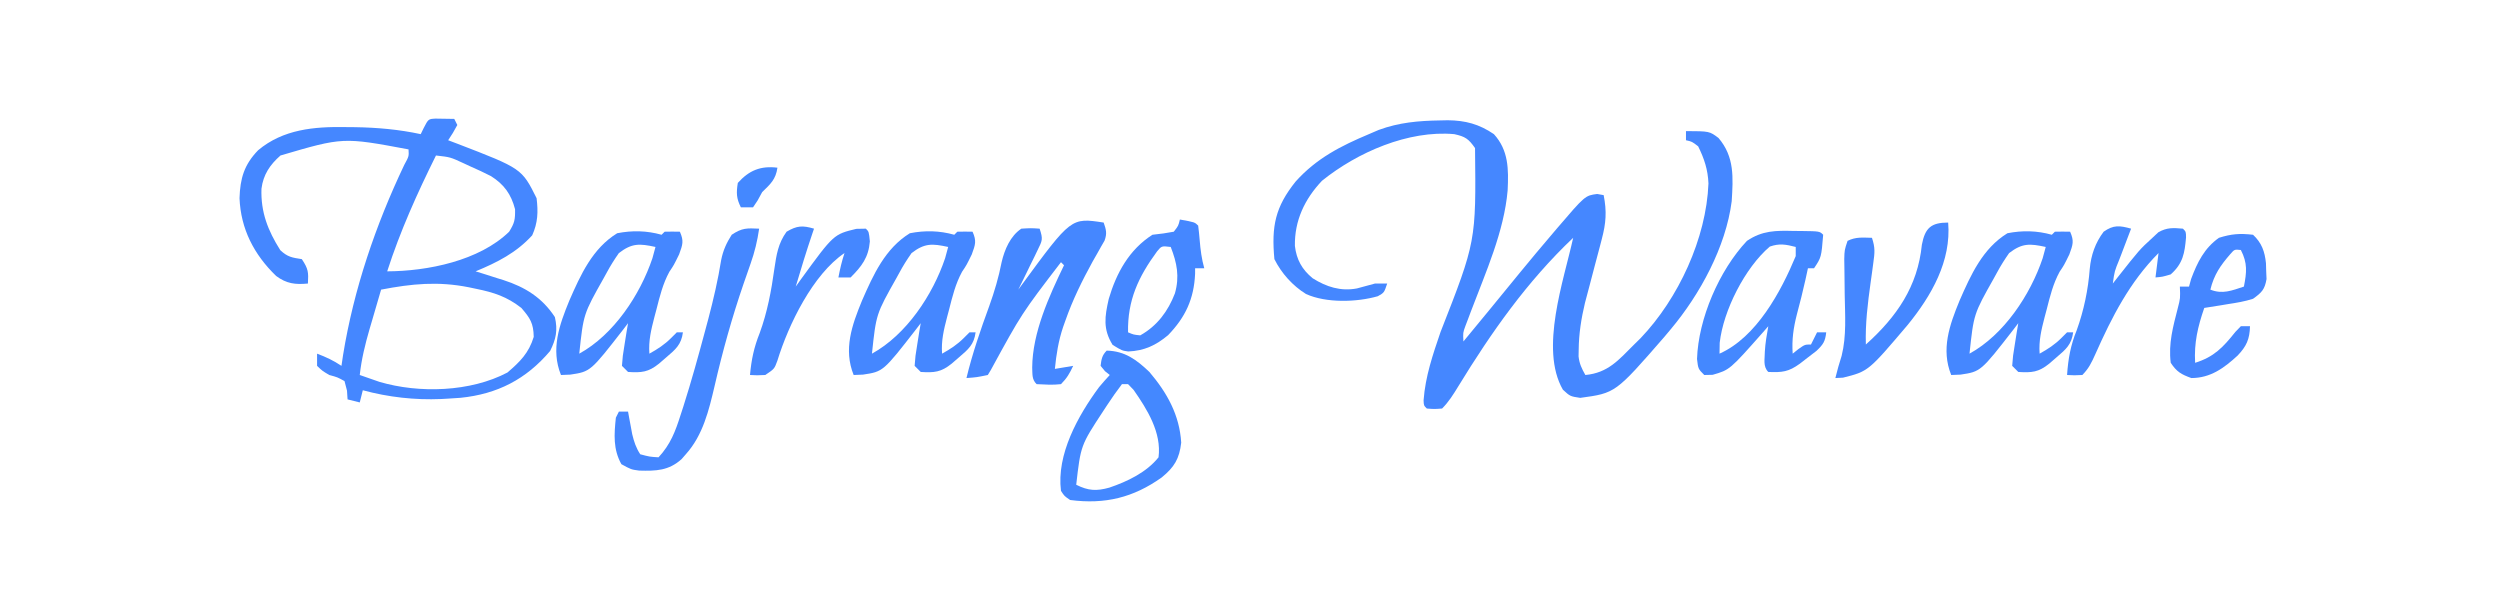 <?xml version="1.0" encoding="UTF-8"?>
<svg version="1.1" xmlns="http://www.w3.org/2000/svg" width="820" height="200">
<path d="M0 0 C1.254 -0.028 1.254 -0.028 2.534 -0.057 C8.347 0.003 12.847 1.204 17.688 4.5 C22.518 9.813 22.521 15.978 22.195 22.941 C21.025 36.49 14.991 49.831 10.229 62.43 C9.898 63.31 9.567 64.191 9.227 65.098 C8.93 65.876 8.633 66.655 8.327 67.457 C7.538 69.62 7.538 69.62 7.688 72.5 C9.834 69.896 11.979 67.292 14.125 64.688 C14.768 63.907 15.411 63.127 16.074 62.323 C19.5 58.164 22.915 53.995 26.312 49.812 C29.787 45.565 33.316 41.365 36.875 37.188 C37.606 36.325 37.606 36.325 38.352 35.445 C47.602 24.642 47.602 24.642 51.562 24.125 C52.264 24.249 52.965 24.372 53.688 24.5 C54.748 29.857 54.466 33.675 53.07 38.938 C52.805 39.963 52.805 39.963 52.535 41.01 C51.973 43.176 51.394 45.338 50.812 47.5 C50.242 49.663 49.675 51.826 49.111 53.99 C48.598 55.955 48.075 57.917 47.551 59.879 C46.343 64.942 45.547 69.978 45.5 75.188 C45.486 75.913 45.472 76.639 45.457 77.387 C45.72 79.794 46.494 81.41 47.688 83.5 C55.115 82.811 58.602 78.577 63.688 73.5 C64.394 72.805 65.1 72.11 65.828 71.395 C78.224 58.388 87.351 38.699 88.062 20.688 C87.878 16.133 86.696 12.59 84.688 8.5 C82.668 6.94 82.668 6.94 80.688 6.5 C80.688 5.51 80.688 4.52 80.688 3.5 C88.404 3.534 88.404 3.534 91.363 5.762 C96.645 11.947 96.162 18.756 95.688 26.5 C93.776 41.478 85.278 57.076 75.688 68.5 C74.979 69.347 74.27 70.194 73.539 71.066 C57.556 89.433 57.556 89.433 46 91 C42.688 90.5 42.688 90.5 40.312 88.312 C32.601 74.965 40.649 52.385 43.688 38.5 C28.553 52.844 16.81 69.55 5.961 87.296 C4.347 89.925 2.877 92.311 0.688 94.5 C-1.875 94.688 -1.875 94.688 -4.312 94.5 C-5.312 93.5 -5.312 93.5 -5.376 91.788 C-4.794 83.937 -2.345 76.804 0.18 69.412 C11.838 39.682 11.838 39.682 11.5 9.062 C9.337 6.004 8.325 5.308 4.688 4.5 C-10.364 3.156 -27.054 10.42 -38.699 19.793 C-44.411 25.836 -47.721 32.867 -47.586 41.152 C-47.062 45.648 -45.245 48.927 -41.734 51.785 C-37.263 54.595 -32.555 56.116 -27.234 55.105 C-25.254 54.596 -23.283 54.049 -21.312 53.5 C-19.992 53.5 -18.672 53.5 -17.312 53.5 C-18.312 56.5 -18.312 56.5 -20.387 57.664 C-27.331 59.648 -37.285 59.947 -43.938 56.938 C-48.34 54.214 -52 50.126 -54.312 45.5 C-55.319 34.671 -54.022 28.371 -47.316 20.012 C-40.501 12.438 -32.551 8.38 -23.312 4.5 C-22.252 4.044 -21.191 3.587 -20.098 3.117 C-13.435 0.665 -7.035 0.108 0 0 Z M5.688 73.5 C6.688 75.5 6.688 75.5 6.688 75.5 Z " fill="#4587FF" transform="translate(472.312,39.5)"/>
<path d="M0 0 C2.051 0.033 4.102 0.065 6.152 0.098 C6.647 1.088 6.647 1.088 7.152 2.098 C5.715 4.723 5.715 4.723 4.152 7.098 C5.142 7.473 6.132 7.848 7.152 8.234 C28.288 16.37 28.288 16.37 33.152 26.098 C33.699 30.577 33.582 34.144 31.715 38.285 C26.499 44.009 20.211 47.183 13.152 50.098 C14.672 50.569 14.672 50.569 16.223 51.051 C17.574 51.483 18.926 51.915 20.277 52.348 C20.942 52.553 21.608 52.758 22.293 52.969 C29.395 55.266 34.991 58.733 39.152 65.098 C40.136 69.374 39.541 72.321 37.59 76.223 C29.731 85.492 20.312 90.353 8.18 91.582 C6.817 91.683 5.454 91.771 4.09 91.848 C3.363 91.89 2.637 91.932 1.888 91.976 C-6.782 92.354 -15.461 91.375 -23.848 89.098 C-24.343 91.078 -24.343 91.078 -24.848 93.098 C-26.168 92.768 -27.488 92.438 -28.848 92.098 C-28.94 90.675 -28.94 90.675 -29.035 89.223 C-29.303 88.191 -29.571 87.16 -29.848 86.098 C-32.162 84.822 -32.162 84.822 -34.848 84.098 C-37.16 82.723 -37.16 82.723 -38.848 81.098 C-38.848 79.778 -38.848 78.458 -38.848 77.098 C-35.876 78.222 -33.513 79.321 -30.848 81.098 C-30.675 79.93 -30.502 78.762 -30.324 77.559 C-26.825 55.979 -19.632 34.897 -10.246 15.176 C-8.71 12.358 -8.71 12.358 -8.848 10.098 C-30.346 6.076 -30.346 6.076 -50.848 12.098 C-54.284 15.116 -56.508 18.376 -57.086 23.008 C-57.35 30.668 -54.976 36.734 -50.91 43.16 C-48.509 45.416 -47.034 45.595 -43.848 46.098 C-41.696 49.326 -41.647 50.382 -41.848 54.098 C-46.007 54.494 -48.853 54.157 -52.27 51.621 C-59.565 44.578 -63.882 36.163 -64.285 26.098 C-64.08 19.578 -62.757 15.103 -58.188 10.383 C-49.998 3.505 -39.787 2.597 -29.473 2.785 C-28.475 2.794 -27.478 2.802 -26.451 2.811 C-19.106 2.93 -12.044 3.551 -4.848 5.098 C-4.538 4.458 -4.229 3.819 -3.91 3.16 C-2.346 0.124 -2.346 0.124 0 0 Z M0.152 12.098 C-6.017 24.531 -11.586 36.879 -15.848 50.098 C-2.655 50.051 14.349 46.651 24.152 37.098 C25.918 34.255 26.154 33.181 26.09 29.723 C24.818 24.803 22.469 21.557 18.198 18.867 C16.003 17.737 13.788 16.714 11.527 15.723 C10.764 15.368 10.001 15.014 9.215 14.648 C4.867 12.633 4.867 12.633 0.152 12.098 Z M-17.848 56.098 C-18.835 59.45 -19.811 62.805 -20.785 66.16 C-21.063 67.103 -21.341 68.046 -21.627 69.018 C-23.082 74.047 -24.277 78.891 -24.848 84.098 C-23.475 84.583 -22.099 85.06 -20.723 85.535 C-19.957 85.802 -19.191 86.069 -18.402 86.344 C-5.325 90.203 11.496 89.662 23.59 83.285 C27.717 79.762 30.615 76.869 32.215 71.598 C32.135 67.13 31.061 65.454 28.152 62.098 C23.429 58.408 19.149 57.019 13.402 55.848 C12.2 55.595 12.2 55.595 10.974 55.337 C0.866 53.314 -7.749 54.154 -17.848 56.098 Z " fill="#4587FF" transform="translate(142.848,38.902)"/>
<path d="M0 0 C0.824 2.34 1.161 3.563 0.291 5.928 C-0.095 6.595 -0.481 7.262 -0.879 7.949 C-1.303 8.707 -1.727 9.464 -2.164 10.245 C-2.856 11.454 -2.856 11.454 -3.562 12.688 C-7.055 19.044 -10.164 25.336 -12.562 32.188 C-12.801 32.857 -13.04 33.526 -13.285 34.216 C-14.832 38.82 -15.524 43.195 -16 48 C-13.03 47.505 -13.03 47.505 -10 47 C-11.152 49.468 -12.048 51.048 -14 53 C-16.715 53.328 -19.252 53.131 -22 53 C-23.603 51.397 -23.325 49.793 -23.438 47.562 C-23.362 36.079 -17.912 24.201 -13 14 C-13.33 13.67 -13.66 13.34 -14 13 C-26.892 29.827 -26.892 29.827 -37.012 48.367 C-37.338 48.906 -37.664 49.445 -38 50 C-41.625 50.75 -41.625 50.75 -45 51 C-43.054 42.918 -40.364 35.146 -37.513 27.347 C-35.8 22.587 -34.426 17.919 -33.457 12.951 C-32.492 8.831 -30.599 4.4 -27 2 C-23.812 1.812 -23.812 1.812 -21 2 C-19.838 5.486 -20.114 5.864 -21.652 9.012 C-22.017 9.769 -22.381 10.526 -22.756 11.307 C-23.146 12.092 -23.536 12.878 -23.938 13.688 C-24.324 14.485 -24.71 15.282 -25.107 16.104 C-26.063 18.073 -27.027 20.038 -28 22 C-27.612 21.468 -27.223 20.936 -26.823 20.388 C-10.657 -1.64 -10.657 -1.64 0 0 Z " fill="#4587FF" transform="translate(362,73)"/>
<path d="M0 0 C0.823 0.005 1.646 0.01 2.494 0.016 C8.533 0.095 8.533 0.095 9.688 1.25 C9.091 8.644 9.091 8.644 6.688 12.25 C6.027 12.25 5.367 12.25 4.688 12.25 C4.419 13.488 4.151 14.725 3.875 16 C3.037 19.822 2.067 23.594 1.062 27.375 C-0.074 31.843 -0.625 35.66 -0.312 40.25 C0.306 39.755 0.925 39.26 1.562 38.75 C3.688 37.25 3.688 37.25 5.688 37.25 C6.348 35.93 7.008 34.61 7.688 33.25 C8.678 33.25 9.668 33.25 10.688 33.25 C10.356 36.265 9.715 37.224 7.473 39.355 C6.574 40.043 5.676 40.73 4.75 41.438 C3.854 42.132 2.958 42.827 2.035 43.543 C-1.652 46.224 -3.76 46.444 -8.312 46.25 C-10.138 44.425 -9.436 41.972 -9.445 39.551 C-9.283 36.737 -8.812 34.021 -8.312 31.25 C-9.183 32.246 -9.183 32.246 -10.07 33.262 C-20.96 45.572 -20.96 45.572 -26.562 47.188 C-27.47 47.208 -28.378 47.229 -29.312 47.25 C-31.312 45.25 -31.312 45.25 -31.688 42 C-31.259 28.794 -24.398 12.886 -15.312 3.25 C-10.273 -0.144 -5.856 -0.15 0 0 Z M-7.812 5.125 C-15.934 12.028 -23.08 26.11 -24.25 36.688 C-24.271 37.863 -24.291 39.039 -24.312 40.25 C-12.193 34.876 -4.156 19.907 0.688 8.25 C0.688 7.26 0.688 6.27 0.688 5.25 C-2.534 4.426 -4.636 4.013 -7.812 5.125 Z " fill="#4488FF" transform="translate(588.312,75.75)"/>
<path d="M0 0 C0.33 -0.33 0.66 -0.66 1 -1 C2.666 -1.041 4.334 -1.043 6 -1 C7.353 2.075 6.929 3.195 5.75 6.438 C4 10 4 10 2.559 12.129 C0.41 16.087 -0.585 20.152 -1.688 24.5 C-1.912 25.342 -2.137 26.184 -2.369 27.051 C-3.419 31.102 -4.32 34.777 -4 39 C-1.249 37.472 0.953 36.047 3.188 33.812 C3.786 33.214 4.384 32.616 5 32 C5.66 32 6.32 32 7 32 C6.484 36.029 4.583 37.611 1.562 40.188 C0.759 40.882 -0.044 41.577 -0.871 42.293 C-4.362 45.092 -6.546 45.278 -11 45 C-11.66 44.34 -12.32 43.68 -13 43 C-12.758 39.742 -12.758 39.742 -12.125 35.875 C-11.921 34.594 -11.718 33.312 -11.508 31.992 C-11.34 31.005 -11.173 30.017 -11 29 C-11.496 29.652 -11.993 30.305 -12.504 30.977 C-23.308 44.877 -23.308 44.877 -29.938 45.875 C-30.948 45.916 -31.959 45.958 -33 46 C-36.402 37.595 -33.57 29.641 -30.258 21.59 C-26.558 13.135 -22.694 4.504 -14.562 -0.5 C-9.615 -1.465 -4.877 -1.366 0 0 Z M-14 6 C-15.51 8.148 -16.769 10.143 -18 12.438 C-18.51 13.365 -18.51 13.365 -19.031 14.311 C-25.622 26.003 -25.622 26.003 -27 39 C-15.693 32.782 -7.054 19.736 -3 7.688 C-2.67 6.471 -2.34 5.254 -2 4 C-7.256 2.866 -9.699 2.709 -14 6 Z " fill="#4587FF" transform="translate(673,77)"/>
<path d="M0 0 C0.33 -0.33 0.66 -0.66 1 -1 C2.666 -1.041 4.334 -1.043 6 -1 C7.353 2.075 6.929 3.195 5.75 6.438 C4 10 4 10 2.559 12.129 C0.41 16.087 -0.585 20.152 -1.688 24.5 C-1.912 25.342 -2.137 26.184 -2.369 27.051 C-3.419 31.102 -4.32 34.777 -4 39 C-1.249 37.472 0.953 36.047 3.188 33.812 C3.786 33.214 4.384 32.616 5 32 C5.66 32 6.32 32 7 32 C6.484 36.029 4.583 37.611 1.562 40.188 C0.759 40.882 -0.044 41.577 -0.871 42.293 C-4.362 45.092 -6.546 45.278 -11 45 C-11.66 44.34 -12.32 43.68 -13 43 C-12.758 39.742 -12.758 39.742 -12.125 35.875 C-11.921 34.594 -11.718 33.312 -11.508 31.992 C-11.34 31.005 -11.173 30.017 -11 29 C-11.496 29.652 -11.993 30.305 -12.504 30.977 C-23.308 44.877 -23.308 44.877 -29.938 45.875 C-30.948 45.916 -31.959 45.958 -33 46 C-36.402 37.595 -33.57 29.641 -30.258 21.59 C-26.558 13.135 -22.694 4.504 -14.562 -0.5 C-9.615 -1.465 -4.877 -1.366 0 0 Z M-14 6 C-15.51 8.148 -16.769 10.143 -18 12.438 C-18.51 13.365 -18.51 13.365 -19.031 14.311 C-25.622 26.003 -25.622 26.003 -27 39 C-15.693 32.782 -7.054 19.736 -3 7.688 C-2.67 6.471 -2.34 5.254 -2 4 C-7.256 2.866 -9.699 2.709 -14 6 Z " fill="#4587FF" transform="translate(313,77)"/>
<path d="M0 0 C0.33 -0.33 0.66 -0.66 1 -1 C2.666 -1.041 4.334 -1.043 6 -1 C7.353 2.075 6.929 3.195 5.75 6.438 C4 10 4 10 2.559 12.129 C0.41 16.087 -0.585 20.152 -1.688 24.5 C-1.912 25.342 -2.137 26.184 -2.369 27.051 C-3.419 31.102 -4.32 34.777 -4 39 C-1.249 37.472 0.953 36.047 3.188 33.812 C3.786 33.214 4.384 32.616 5 32 C5.66 32 6.32 32 7 32 C6.484 36.029 4.583 37.611 1.562 40.188 C0.759 40.882 -0.044 41.577 -0.871 42.293 C-4.362 45.092 -6.546 45.278 -11 45 C-11.66 44.34 -12.32 43.68 -13 43 C-12.758 39.742 -12.758 39.742 -12.125 35.875 C-11.921 34.594 -11.718 33.312 -11.508 31.992 C-11.34 31.005 -11.173 30.017 -11 29 C-11.496 29.652 -11.993 30.305 -12.504 30.977 C-23.308 44.877 -23.308 44.877 -29.938 45.875 C-30.948 45.916 -31.959 45.958 -33 46 C-36.402 37.595 -33.57 29.641 -30.258 21.59 C-26.558 13.135 -22.694 4.504 -14.562 -0.5 C-9.615 -1.465 -4.877 -1.366 0 0 Z M-14 6 C-15.51 8.148 -16.769 10.143 -18 12.438 C-18.51 13.365 -18.51 13.365 -19.031 14.311 C-25.622 26.003 -25.622 26.003 -27 39 C-15.693 32.782 -7.054 19.736 -3 7.688 C-2.67 6.471 -2.34 5.254 -2 4 C-7.256 2.866 -9.699 2.709 -14 6 Z " fill="#4587FF" transform="translate(217,77)"/>
<path d="M0 0 C5.988 0.146 9.814 3.008 14 7 C19.815 13.835 23.887 21.117 24.438 30.188 C23.829 35.488 22.181 38.216 18.047 41.598 C8.756 48.209 -0.561 50.5 -12 49 C-13.883 47.723 -13.883 47.723 -15 46 C-16.512 34.094 -9.446 21.371 -2.508 11.98 C-1.379 10.619 -0.197 9.302 1 8 C0.484 7.588 -0.031 7.175 -0.562 6.75 C-1.037 6.173 -1.511 5.595 -2 5 C-1.749 2.863 -1.541 1.541 0 0 Z M5 11 C3.294 13.238 1.726 15.463 0.188 17.812 C-0.26 18.494 -0.708 19.175 -1.169 19.877 C-8.517 31.072 -8.517 31.072 -10 44 C-5.985 46.007 -3.34 46.108 0.875 44.938 C6.764 42.939 13.035 39.96 17 35 C18.059 26.911 13.253 19.218 8.812 12.875 C8.214 12.256 7.616 11.637 7 11 C6.34 11 5.68 11 5 11 Z " fill="#4488FF" transform="translate(363,115)"/>
<path d="M0 0 C-0.585 4.024 -1.46 7.678 -2.82 11.508 C-3.187 12.564 -3.555 13.62 -3.933 14.708 C-4.326 15.835 -4.72 16.963 -5.125 18.125 C-8.914 29.174 -12 40.234 -14.616 51.622 C-16.468 59.527 -18.427 67.743 -24 73.938 C-24.474 74.483 -24.949 75.028 -25.438 75.59 C-29.66 79.4 -33.862 79.51 -39.359 79.355 C-42 79 -42 79 -45.188 77.25 C-47.929 72.334 -47.57 67.512 -47 62 C-46.67 61.34 -46.34 60.68 -46 60 C-45.01 60 -44.02 60 -43 60 C-42.879 60.675 -42.758 61.351 -42.633 62.047 C-42.465 62.939 -42.298 63.831 -42.125 64.75 C-41.963 65.632 -41.8 66.513 -41.633 67.422 C-41.02 69.92 -40.409 71.848 -39 74 C-35.941 74.816 -35.941 74.816 -33 75 C-29.051 70.734 -27.481 66.487 -25.75 61.062 C-25.458 60.168 -25.167 59.274 -24.866 58.352 C-22.235 50.094 -19.932 41.745 -17.688 33.375 C-17.35 32.12 -17.013 30.864 -16.665 29.571 C-14.979 23.16 -13.493 16.796 -12.448 10.249 C-11.828 7.138 -10.706 4.662 -9 2 C-5.565 -0.29 -4.015 -0.178 0 0 Z " fill="#4587FF" transform="translate(249,75)"/>
<path d="M0 0 C2.828 2.645 3.846 5.486 4.238 9.34 C4.263 10.197 4.287 11.054 4.312 11.938 C4.35 12.792 4.387 13.647 4.426 14.527 C3.833 17.971 2.835 18.963 0 21 C-2.711 21.877 -5.436 22.327 -8.25 22.75 C-8.995 22.875 -9.74 23 -10.508 23.129 C-12.336 23.434 -14.168 23.719 -16 24 C-18.136 30.205 -19.365 35.427 -19 42 C-12.78 40.056 -9.835 36.927 -5.797 31.863 C-4.907 30.941 -4.907 30.941 -4 30 C-3.01 30 -2.02 30 -1 30 C-1.105 34.289 -2.179 36.591 -5.062 39.625 C-9.545 43.758 -14.004 47 -20.25 47 C-23.581 45.789 -25.022 44.967 -27 42 C-27.802 35.698 -26.218 30.057 -24.656 23.953 C-23.855 20.853 -23.855 20.853 -24 17 C-23.01 17 -22.02 17 -21 17 C-20.773 16.175 -20.546 15.35 -20.312 14.5 C-18.265 9.039 -16.011 4.43 -11.188 1 C-7.059 -0.295 -4.321 -0.496 0 0 Z M-7.438 6.32 C-10.673 10.057 -12.803 13.09 -14 18 C-9.998 19.601 -6.954 18.293 -3 17 C-2.075 12.284 -1.771 9.327 -4 5 C-6.08 4.775 -6.08 4.775 -7.438 6.32 Z " fill="#4586FF" transform="translate(739,77)"/>
<path d="M0 0 C-0.65 1.698 -0.65 1.698 -1.312 3.43 C-1.875 4.911 -2.438 6.393 -3 7.875 C-3.429 8.995 -3.429 8.995 -3.867 10.137 C-5.433 13.96 -5.433 13.96 -6 18 C-5.481 17.336 -4.961 16.672 -4.426 15.988 C2.769 6.878 2.769 6.878 7 3 C7.639 2.402 8.279 1.804 8.938 1.188 C11.729 -0.42 13.836 -0.281 17 0 C18 1 18 1 18.02 2.891 C17.569 8.021 17.033 11.415 13 15 C10.25 15.812 10.25 15.812 8 16 C8.33 13.36 8.66 10.72 9 8 C-0.497 17.548 -6.333 29.03 -11.742 41.202 C-12.947 43.891 -13.896 45.896 -16 48 C-18.625 48.125 -18.625 48.125 -21 48 C-20.644 42.697 -19.85 38.257 -17.828 33.293 C-15.507 26.866 -14.069 19.996 -13.562 13.188 C-13.147 8.681 -11.745 4.634 -9 1 C-5.761 -1.282 -3.742 -1.039 0 0 Z " fill="#4488FF" transform="translate(699,75)"/>
<path d="M0 0 C-0.182 0.534 -0.364 1.067 -0.551 1.617 C-2.494 7.376 -4.284 13.17 -6 19 C-5.432 18.203 -4.863 17.407 -4.277 16.586 C6.455 1.858 6.455 1.858 13.875 0.062 C14.906 0.042 15.938 0.021 17 0 C18 1 18 1 18.312 4.188 C17.882 9.442 15.66 12.34 12 16 C10.68 16 9.36 16 8 16 C8.523 13.237 9.109 10.674 10 8 C-0.37 15 -8.371 31.431 -12.008 43.285 C-13 46 -13 46 -16 48 C-18.688 48.125 -18.688 48.125 -21 48 C-20.552 42.98 -19.708 38.961 -17.824 34.246 C-15.319 27.419 -13.991 20.308 -13 13.125 C-12.332 8.593 -11.761 4.783 -9 1 C-5.546 -1.037 -3.749 -1.09 0 0 Z M-8 20 C-7 22 -7 22 -7 22 Z " fill="#4587FF" transform="translate(267,75)"/>
<path d="M0 0 C1.051 12.613 -5.461 23.961 -13.26 33.549 C-26.194 48.799 -26.194 48.799 -34.5 50.875 C-35.325 50.916 -36.15 50.958 -37 51 C-36.401 48.522 -35.723 46.139 -34.941 43.707 C-33.307 37.17 -33.829 30.375 -33.938 23.688 C-33.974 20.983 -34.002 18.279 -34.027 15.574 C-34.045 14.384 -34.063 13.194 -34.082 11.968 C-34 9 -34 9 -33 6 C-30.291 4.646 -27.991 4.935 -25 5 C-23.904 8.289 -24.086 9.871 -24.559 13.262 C-24.697 14.299 -24.836 15.336 -24.979 16.404 C-25.206 18.029 -25.206 18.029 -25.438 19.688 C-26.384 26.512 -27.208 33.103 -27 40 C-16.866 30.9 -9.998 20.98 -8.625 7.25 C-7.564 1.732 -5.577 0 0 0 Z " fill="#4587FF" transform="translate(639,73)"/>
<path d="M0 0 C4.875 0.875 4.875 0.875 6 2 C6.21 3.599 6.368 5.205 6.5 6.812 C6.762 9.983 7.142 12.933 8 16 C7.01 16 6.02 16 5 16 C4.997 16.606 4.995 17.212 4.992 17.836 C4.614 26.028 1.848 32.014 -3.859 37.926 C-7.871 41.287 -11.676 43.057 -16.945 43.285 C-19 43 -19 43 -22.062 41.125 C-25.274 35.945 -24.65 31.87 -23.336 26.066 C-20.847 17.571 -16.638 9.874 -9 5 C-7.804 4.856 -6.607 4.711 -5.375 4.562 C-3.704 4.284 -3.704 4.284 -2 4 C-0.487 2.064 -0.487 2.064 0 0 Z M-7.465 10.434 C-13.626 18.818 -17.202 26.514 -17 37 C-15.207 37.773 -15.207 37.773 -13 38 C-7.436 34.892 -3.866 30.06 -1.617 24.199 C-0.066 18.672 -0.952 14.248 -3 9 C-5.984 8.65 -5.984 8.65 -7.465 10.434 Z " fill="#4587FF" transform="translate(387,72)"/>
<path d="M0 0 C-0.551 3.858 -2.263 5.344 -5 8 C-5.495 8.908 -5.99 9.815 -6.5 10.75 C-7.242 11.864 -7.242 11.864 -8 13 C-9.32 13 -10.64 13 -12 13 C-13.482 10.035 -13.515 8.286 -13 5 C-9.308 0.892 -5.536 -0.675 0 0 Z " fill="#4488FF" transform="translate(255,55)"/>
</svg>
